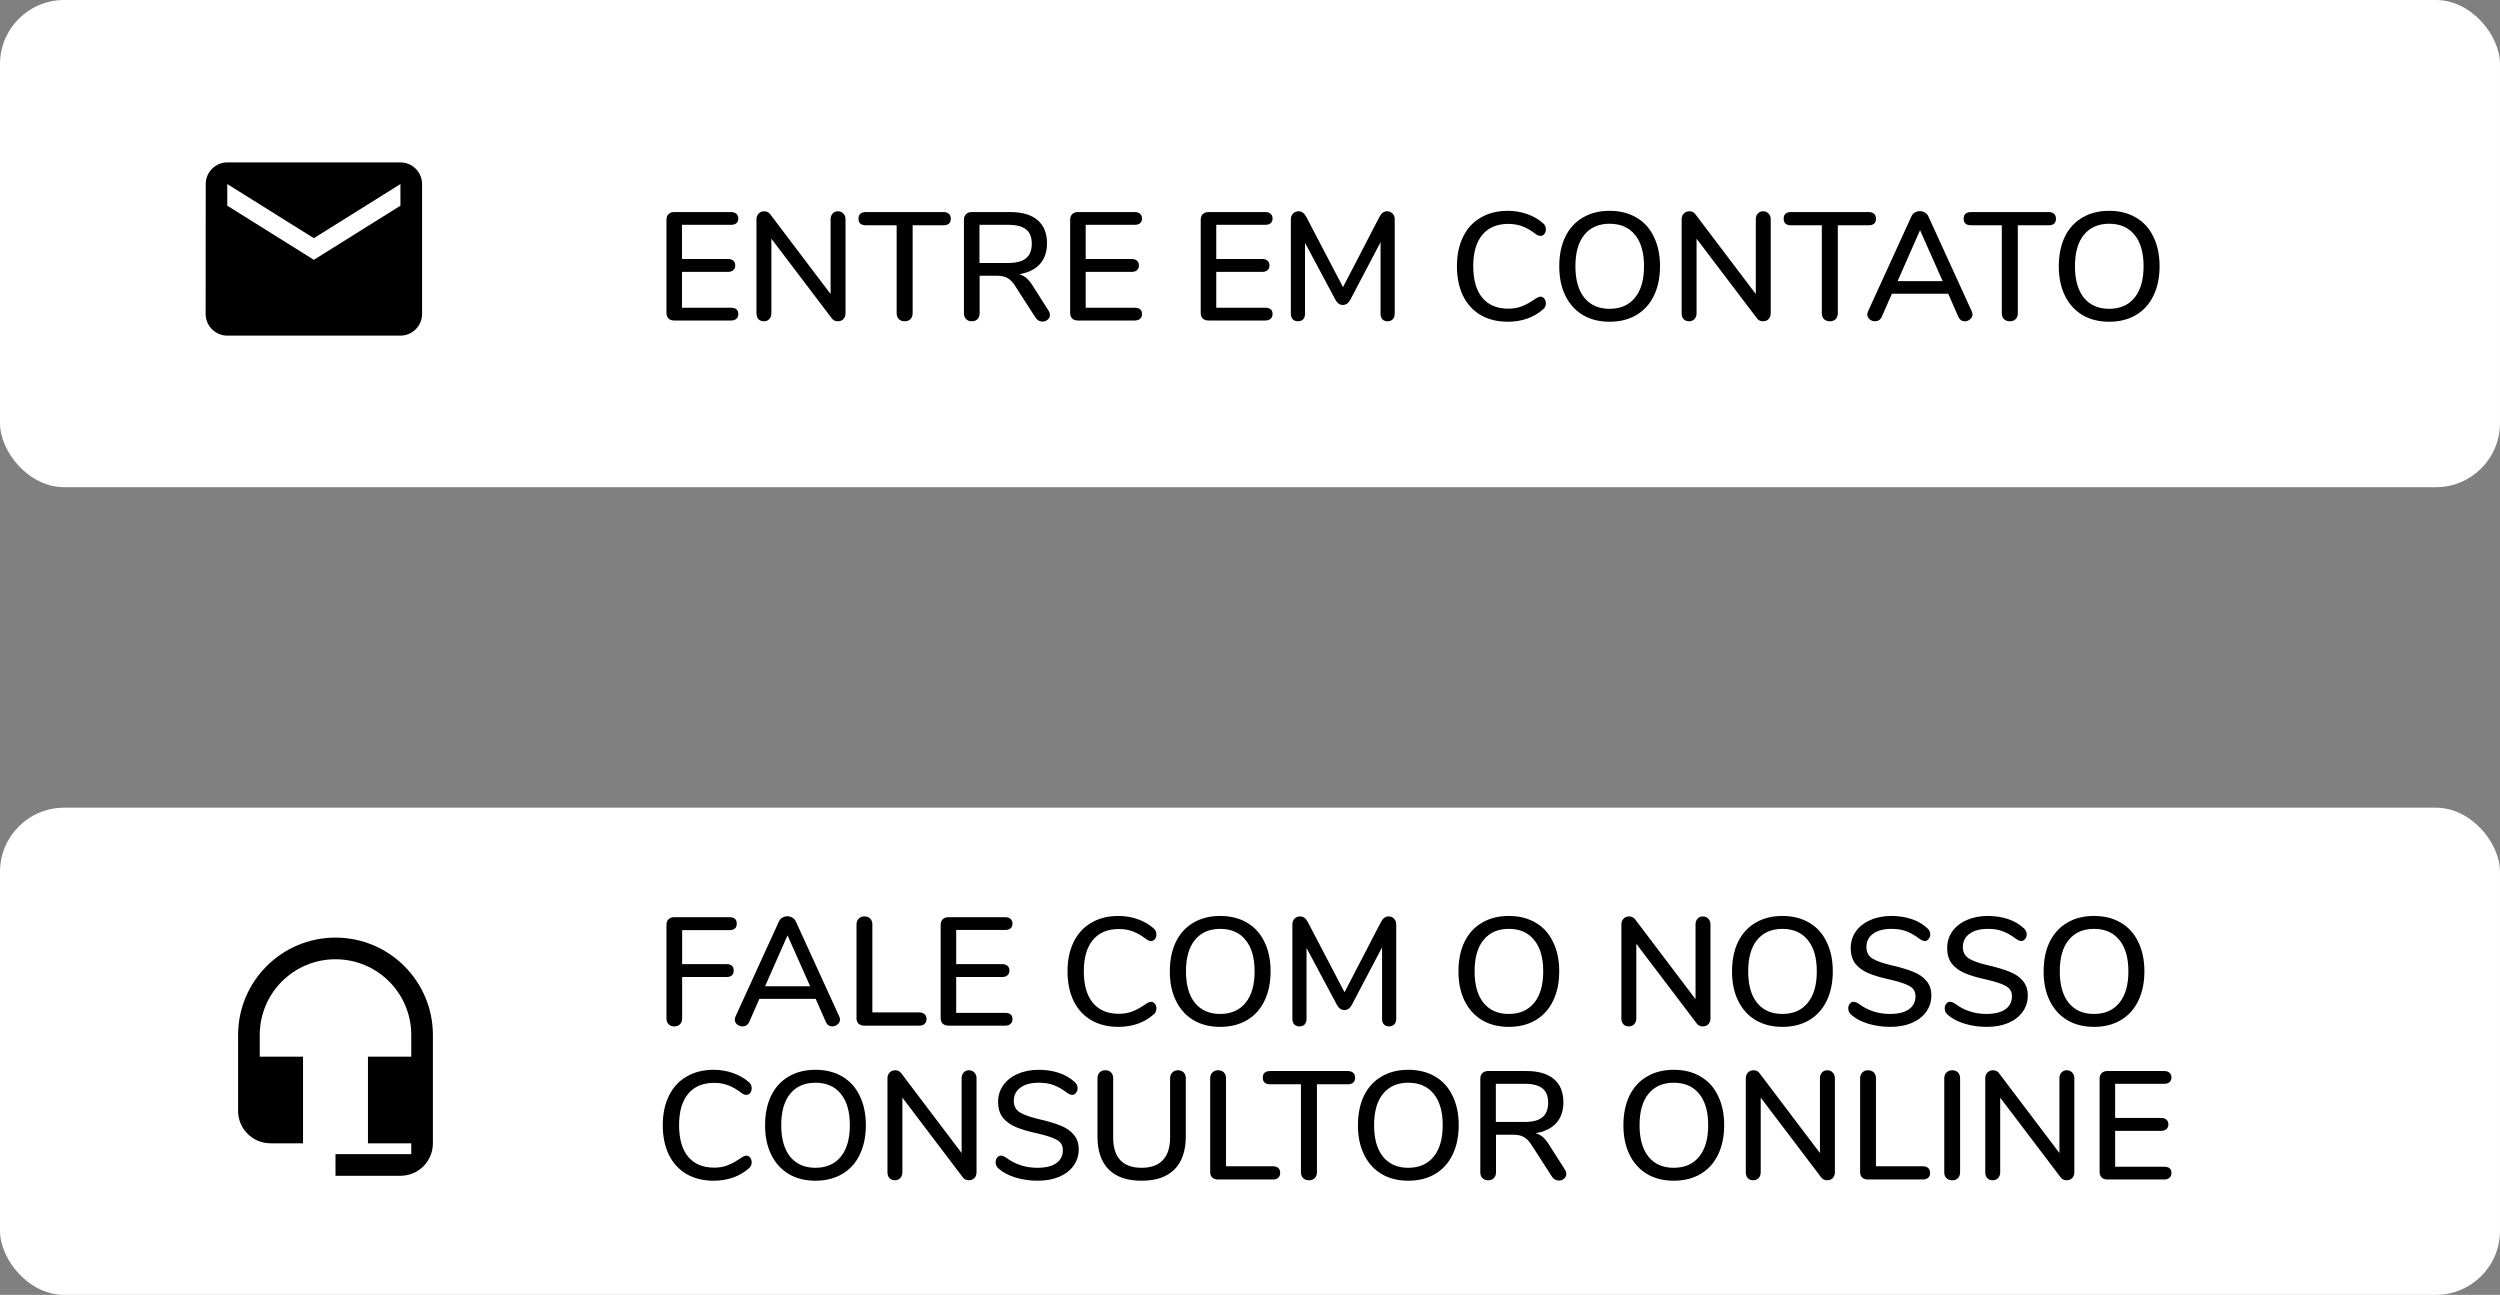 <svg width="195" height="101" viewBox="0 0 195 101" fill="none" xmlns="http://www.w3.org/2000/svg">
<rect x="0" y="0" width="195" height="101" fill="#808080" stroke="none"/>
<rect width="195" height="38" rx="5" fill="white"/>
<path d="M52.596 25C52.404 25 52.252 24.948 52.14 24.844C52.036 24.732 51.984 24.584 51.984 24.4V17.14C51.984 16.956 52.036 16.812 52.14 16.708C52.252 16.596 52.404 16.54 52.596 16.54H57.012C57.196 16.54 57.336 16.584 57.432 16.672C57.536 16.76 57.588 16.884 57.588 17.044C57.588 17.204 57.536 17.328 57.432 17.416C57.336 17.496 57.196 17.536 57.012 17.536H53.196V20.2H56.772C56.956 20.2 57.096 20.244 57.192 20.332C57.296 20.42 57.348 20.544 57.348 20.704C57.348 20.864 57.296 20.988 57.192 21.076C57.096 21.164 56.956 21.208 56.772 21.208H53.196V24.004H57.012C57.396 24.004 57.588 24.168 57.588 24.496C57.588 24.656 57.536 24.78 57.432 24.868C57.336 24.956 57.196 25 57.012 25H52.596ZM65.364 16.48C65.54 16.48 65.68 16.54 65.784 16.66C65.895 16.772 65.951 16.92 65.951 17.104V24.436C65.951 24.62 65.895 24.772 65.784 24.892C65.671 25.004 65.528 25.06 65.352 25.06C65.144 25.06 64.984 24.98 64.871 24.82L60.167 18.616V24.436C60.167 24.62 60.111 24.772 59.999 24.892C59.895 25.004 59.755 25.06 59.58 25.06C59.404 25.06 59.264 25.004 59.16 24.892C59.056 24.78 59.004 24.628 59.004 24.436V17.104C59.004 16.92 59.059 16.772 59.172 16.66C59.283 16.54 59.428 16.48 59.603 16.48C59.812 16.48 59.971 16.56 60.084 16.72L64.787 22.936V17.104C64.787 16.92 64.84 16.772 64.944 16.66C65.047 16.54 65.188 16.48 65.364 16.48ZM70.561 25.06C70.377 25.06 70.225 25.004 70.106 24.892C69.993 24.772 69.938 24.62 69.938 24.436V17.572H67.537C67.153 17.572 66.962 17.4 66.962 17.056C66.962 16.888 67.01 16.76 67.106 16.672C67.21 16.584 67.353 16.54 67.537 16.54H73.585C73.769 16.54 73.909 16.584 74.005 16.672C74.109 16.76 74.162 16.888 74.162 17.056C74.162 17.4 73.969 17.572 73.585 17.572H71.186V24.436C71.186 24.62 71.129 24.772 71.017 24.892C70.906 25.004 70.754 25.06 70.561 25.06ZM81.787 24.232C81.859 24.336 81.895 24.448 81.895 24.568C81.895 24.712 81.835 24.836 81.715 24.94C81.603 25.036 81.471 25.084 81.319 25.084C81.095 25.084 80.915 24.984 80.779 24.784L79.171 22.288C78.987 22 78.791 21.8 78.583 21.688C78.375 21.568 78.103 21.508 77.767 21.508H76.411V24.436C76.411 24.628 76.355 24.78 76.243 24.892C76.139 25.004 75.991 25.06 75.799 25.06C75.615 25.06 75.467 25.004 75.355 24.892C75.243 24.78 75.187 24.628 75.187 24.436V17.14C75.187 16.956 75.239 16.812 75.343 16.708C75.455 16.596 75.607 16.54 75.799 16.54H78.787C79.723 16.54 80.435 16.748 80.923 17.164C81.419 17.58 81.667 18.188 81.667 18.988C81.667 19.652 81.479 20.192 81.103 20.608C80.727 21.016 80.191 21.276 79.495 21.388C79.703 21.444 79.891 21.544 80.059 21.688C80.227 21.832 80.391 22.032 80.551 22.288L81.787 24.232ZM78.643 20.512C79.267 20.512 79.727 20.392 80.023 20.152C80.327 19.904 80.479 19.524 80.479 19.012C80.479 18.5 80.331 18.128 80.035 17.896C79.739 17.656 79.275 17.536 78.643 17.536H76.399V20.512H78.643ZM84.084 25C83.892 25 83.74 24.948 83.628 24.844C83.524 24.732 83.472 24.584 83.472 24.4V17.14C83.472 16.956 83.524 16.812 83.628 16.708C83.74 16.596 83.892 16.54 84.084 16.54H88.5C88.684 16.54 88.824 16.584 88.92 16.672C89.024 16.76 89.076 16.884 89.076 17.044C89.076 17.204 89.024 17.328 88.92 17.416C88.824 17.496 88.684 17.536 88.5 17.536H84.684V20.2H88.26C88.444 20.2 88.584 20.244 88.68 20.332C88.784 20.42 88.836 20.544 88.836 20.704C88.836 20.864 88.784 20.988 88.68 21.076C88.584 21.164 88.444 21.208 88.26 21.208H84.684V24.004H88.5C88.884 24.004 89.076 24.168 89.076 24.496C89.076 24.656 89.024 24.78 88.92 24.868C88.824 24.956 88.684 25 88.5 25H84.084ZM94.268 25C94.076 25 93.924 24.948 93.812 24.844C93.708 24.732 93.656 24.584 93.656 24.4V17.14C93.656 16.956 93.708 16.812 93.812 16.708C93.924 16.596 94.076 16.54 94.268 16.54H98.684C98.868 16.54 99.008 16.584 99.104 16.672C99.208 16.76 99.26 16.884 99.26 17.044C99.26 17.204 99.208 17.328 99.104 17.416C99.008 17.496 98.868 17.536 98.684 17.536H94.868V20.2H98.444C98.628 20.2 98.768 20.244 98.864 20.332C98.968 20.42 99.02 20.544 99.02 20.704C99.02 20.864 98.968 20.988 98.864 21.076C98.768 21.164 98.628 21.208 98.444 21.208H94.868V24.004H98.684C99.068 24.004 99.26 24.168 99.26 24.496C99.26 24.656 99.208 24.78 99.104 24.868C99.008 24.956 98.868 25 98.684 25H94.268ZM108.187 16.48C108.363 16.48 108.507 16.54 108.619 16.66C108.731 16.772 108.787 16.92 108.787 17.104V24.472C108.787 24.656 108.735 24.8 108.631 24.904C108.535 25.008 108.399 25.06 108.223 25.06C108.055 25.06 107.923 25.008 107.827 24.904C107.731 24.8 107.683 24.656 107.683 24.472V18.892L105.331 23.368C105.179 23.648 104.983 23.788 104.743 23.788C104.503 23.788 104.307 23.648 104.155 23.368L101.791 18.94V24.472C101.791 24.656 101.743 24.8 101.647 24.904C101.551 25.008 101.415 25.06 101.239 25.06C101.071 25.06 100.935 25.008 100.831 24.904C100.735 24.792 100.687 24.648 100.687 24.472V17.104C100.687 16.92 100.743 16.772 100.855 16.66C100.967 16.54 101.111 16.48 101.287 16.48C101.535 16.48 101.735 16.624 101.887 16.912L104.755 22.396L107.599 16.912C107.751 16.624 107.947 16.48 108.187 16.48ZM117.613 25.096C116.805 25.096 116.101 24.924 115.501 24.58C114.901 24.228 114.441 23.728 114.121 23.08C113.801 22.424 113.641 21.652 113.641 20.764C113.641 19.884 113.801 19.12 114.121 18.472C114.441 17.816 114.901 17.316 115.501 16.972C116.101 16.62 116.805 16.444 117.613 16.444C118.141 16.444 118.641 16.528 119.113 16.696C119.585 16.856 119.997 17.092 120.349 17.404C120.501 17.524 120.577 17.684 120.577 17.884C120.577 18.028 120.537 18.152 120.457 18.256C120.377 18.352 120.281 18.4 120.169 18.4C120.033 18.4 119.901 18.348 119.773 18.244C119.389 17.956 119.037 17.756 118.717 17.644C118.405 17.524 118.049 17.464 117.649 17.464C116.769 17.464 116.093 17.748 115.621 18.316C115.149 18.884 114.913 19.7 114.913 20.764C114.913 21.836 115.149 22.656 115.621 23.224C116.093 23.792 116.769 24.076 117.649 24.076C118.033 24.076 118.381 24.016 118.693 23.896C119.013 23.776 119.373 23.576 119.773 23.296C119.933 23.192 120.065 23.14 120.169 23.14C120.281 23.14 120.377 23.192 120.457 23.296C120.537 23.392 120.577 23.512 120.577 23.656C120.577 23.856 120.501 24.016 120.349 24.136C119.997 24.448 119.585 24.688 119.113 24.856C118.641 25.016 118.141 25.096 117.613 25.096ZM125.546 25.096C124.746 25.096 124.05 24.92 123.458 24.568C122.874 24.216 122.422 23.716 122.102 23.068C121.782 22.42 121.622 21.656 121.622 20.776C121.622 19.888 121.778 19.12 122.09 18.472C122.41 17.816 122.866 17.316 123.458 16.972C124.05 16.62 124.746 16.444 125.546 16.444C126.354 16.444 127.054 16.62 127.646 16.972C128.238 17.316 128.69 17.816 129.002 18.472C129.322 19.12 129.482 19.884 129.482 20.764C129.482 21.644 129.322 22.412 129.002 23.068C128.69 23.716 128.238 24.216 127.646 24.568C127.054 24.92 126.354 25.096 125.546 25.096ZM125.546 24.088C126.394 24.088 127.054 23.8 127.526 23.224C127.998 22.648 128.234 21.828 128.234 20.764C128.234 19.7 127.998 18.884 127.526 18.316C127.062 17.74 126.402 17.452 125.546 17.452C124.706 17.452 124.05 17.74 123.578 18.316C123.114 18.884 122.882 19.7 122.882 20.764C122.882 21.828 123.114 22.648 123.578 23.224C124.05 23.8 124.706 24.088 125.546 24.088ZM137.528 16.48C137.704 16.48 137.844 16.54 137.948 16.66C138.06 16.772 138.116 16.92 138.116 17.104V24.436C138.116 24.62 138.06 24.772 137.948 24.892C137.836 25.004 137.692 25.06 137.516 25.06C137.308 25.06 137.148 24.98 137.036 24.82L132.332 18.616V24.436C132.332 24.62 132.276 24.772 132.164 24.892C132.06 25.004 131.92 25.06 131.744 25.06C131.568 25.06 131.428 25.004 131.324 24.892C131.22 24.78 131.168 24.628 131.168 24.436V17.104C131.168 16.92 131.224 16.772 131.336 16.66C131.448 16.54 131.592 16.48 131.768 16.48C131.976 16.48 132.136 16.56 132.248 16.72L136.952 22.936V17.104C136.952 16.92 137.004 16.772 137.108 16.66C137.212 16.54 137.352 16.48 137.528 16.48ZM142.726 25.06C142.542 25.06 142.39 25.004 142.27 24.892C142.158 24.772 142.102 24.62 142.102 24.436V17.572H139.702C139.318 17.572 139.126 17.4 139.126 17.056C139.126 16.888 139.174 16.76 139.27 16.672C139.374 16.584 139.518 16.54 139.702 16.54H145.75C145.934 16.54 146.074 16.584 146.17 16.672C146.274 16.76 146.326 16.888 146.326 17.056C146.326 17.4 146.134 17.572 145.75 17.572H143.35V24.436C143.35 24.62 143.294 24.772 143.182 24.892C143.07 25.004 142.918 25.06 142.726 25.06ZM153.796 24.28C153.836 24.376 153.856 24.456 153.856 24.52C153.856 24.672 153.792 24.8 153.664 24.904C153.544 25.008 153.408 25.06 153.256 25.06C153.152 25.06 153.052 25.032 152.956 24.976C152.868 24.912 152.8 24.824 152.752 24.712L151.96 22.912H147.568L146.776 24.712C146.728 24.824 146.656 24.912 146.56 24.976C146.464 25.032 146.364 25.06 146.26 25.06C146.1 25.06 145.956 25.008 145.828 24.904C145.708 24.8 145.648 24.672 145.648 24.52C145.648 24.456 145.668 24.376 145.708 24.28L149.092 16.876C149.148 16.748 149.236 16.648 149.356 16.576C149.484 16.504 149.616 16.468 149.752 16.468C149.888 16.468 150.016 16.504 150.136 16.576C150.264 16.648 150.356 16.748 150.412 16.876L153.796 24.28ZM151.528 21.928L149.764 17.956L148.012 21.928H151.528ZM156.765 25.06C156.581 25.06 156.429 25.004 156.309 24.892C156.197 24.772 156.141 24.62 156.141 24.436V17.572H153.741C153.357 17.572 153.165 17.4 153.165 17.056C153.165 16.888 153.213 16.76 153.309 16.672C153.413 16.584 153.557 16.54 153.741 16.54H159.789C159.973 16.54 160.113 16.584 160.209 16.672C160.313 16.76 160.365 16.888 160.365 17.056C160.365 17.4 160.173 17.572 159.789 17.572H157.389V24.436C157.389 24.62 157.333 24.772 157.221 24.892C157.109 25.004 156.957 25.06 156.765 25.06ZM164.511 25.096C163.711 25.096 163.015 24.92 162.423 24.568C161.839 24.216 161.387 23.716 161.067 23.068C160.747 22.42 160.587 21.656 160.587 20.776C160.587 19.888 160.743 19.12 161.055 18.472C161.375 17.816 161.831 17.316 162.423 16.972C163.015 16.62 163.711 16.444 164.511 16.444C165.319 16.444 166.019 16.62 166.611 16.972C167.203 17.316 167.655 17.816 167.967 18.472C168.287 19.12 168.447 19.884 168.447 20.764C168.447 21.644 168.287 22.412 167.967 23.068C167.655 23.716 167.203 24.216 166.611 24.568C166.019 24.92 165.319 25.096 164.511 25.096ZM164.511 24.088C165.359 24.088 166.019 23.8 166.491 23.224C166.963 22.648 167.199 21.828 167.199 20.764C167.199 19.7 166.963 18.884 166.491 18.316C166.027 17.74 165.367 17.452 164.511 17.452C163.671 17.452 163.015 17.74 162.543 18.316C162.079 18.884 161.847 19.7 161.847 20.764C161.847 21.828 162.079 22.648 162.543 23.224C163.015 23.8 163.671 24.088 164.511 24.088Z" fill="black"/>
<path fill-rule="evenodd" clip-rule="evenodd" d="M31.234 12.667H17.727C16.799 12.667 16.047 13.427 16.047 14.355L16.039 24.489C16.039 25.418 16.799 26.178 17.727 26.178H31.234C32.162 26.178 32.922 25.418 32.922 24.489V14.355C32.922 13.427 32.162 12.667 31.234 12.667ZM31.234 16.044L24.48 20.267L17.727 16.044V14.356L24.48 18.578L31.234 14.356V16.044Z" fill="black"/>
<rect y="63" width="195" height="38" rx="5" fill="white"/>
<path d="M52.596 80.06C52.412 80.06 52.264 80.004 52.152 79.892C52.04 79.772 51.984 79.62 51.984 79.436V72.14C51.984 71.956 52.036 71.812 52.14 71.708C52.252 71.596 52.404 71.54 52.596 71.54H56.892C57.276 71.54 57.468 71.708 57.468 72.044C57.468 72.38 57.276 72.548 56.892 72.548H53.208V75.2H56.652C57.036 75.2 57.228 75.368 57.228 75.704C57.228 76.04 57.036 76.208 56.652 76.208H53.208V79.436C53.208 79.628 53.152 79.78 53.04 79.892C52.936 80.004 52.788 80.06 52.596 80.06ZM65.46 79.28C65.5 79.376 65.52 79.456 65.52 79.52C65.52 79.672 65.456 79.8 65.328 79.904C65.208 80.008 65.072 80.06 64.92 80.06C64.816 80.06 64.716 80.032 64.62 79.976C64.532 79.912 64.464 79.824 64.416 79.712L63.624 77.912H59.232L58.44 79.712C58.392 79.824 58.32 79.912 58.224 79.976C58.128 80.032 58.028 80.06 57.924 80.06C57.764 80.06 57.62 80.008 57.492 79.904C57.372 79.8 57.312 79.672 57.312 79.52C57.312 79.456 57.332 79.376 57.372 79.28L60.756 71.876C60.812 71.748 60.9 71.648 61.02 71.576C61.148 71.504 61.28 71.468 61.416 71.468C61.552 71.468 61.68 71.504 61.8 71.576C61.928 71.648 62.02 71.748 62.076 71.876L65.46 79.28ZM63.192 76.928L61.428 72.956L59.676 76.928H63.192ZM67.408 80C67.224 80 67.076 79.948 66.964 79.844C66.86 79.74 66.808 79.6 66.808 79.424V72.104C66.808 71.92 66.864 71.772 66.976 71.66C67.088 71.54 67.236 71.48 67.42 71.48C67.612 71.48 67.764 71.536 67.876 71.648C67.988 71.76 68.044 71.912 68.044 72.104V78.968H71.692C71.876 78.968 72.016 79.012 72.112 79.1C72.216 79.188 72.268 79.316 72.268 79.484C72.268 79.652 72.216 79.78 72.112 79.868C72.016 79.956 71.876 80 71.692 80H67.408ZM73.983 80C73.791 80 73.639 79.948 73.527 79.844C73.423 79.732 73.371 79.584 73.371 79.4V72.14C73.371 71.956 73.423 71.812 73.527 71.708C73.639 71.596 73.791 71.54 73.983 71.54H78.399C78.583 71.54 78.723 71.584 78.819 71.672C78.923 71.76 78.975 71.884 78.975 72.044C78.975 72.204 78.923 72.328 78.819 72.416C78.723 72.496 78.583 72.536 78.399 72.536H74.583V75.2H78.159C78.343 75.2 78.483 75.244 78.579 75.332C78.683 75.42 78.735 75.544 78.735 75.704C78.735 75.864 78.683 75.988 78.579 76.076C78.483 76.164 78.343 76.208 78.159 76.208H74.583V79.004H78.399C78.783 79.004 78.975 79.168 78.975 79.496C78.975 79.656 78.923 79.78 78.819 79.868C78.723 79.956 78.583 80 78.399 80H73.983ZM87.238 80.096C86.43 80.096 85.726 79.924 85.126 79.58C84.526 79.228 84.066 78.728 83.746 78.08C83.426 77.424 83.266 76.652 83.266 75.764C83.266 74.884 83.426 74.12 83.746 73.472C84.066 72.816 84.526 72.316 85.126 71.972C85.726 71.62 86.43 71.444 87.238 71.444C87.766 71.444 88.266 71.528 88.738 71.696C89.21 71.856 89.622 72.092 89.974 72.404C90.126 72.524 90.202 72.684 90.202 72.884C90.202 73.028 90.162 73.152 90.082 73.256C90.002 73.352 89.906 73.4 89.794 73.4C89.658 73.4 89.526 73.348 89.398 73.244C89.014 72.956 88.662 72.756 88.342 72.644C88.03 72.524 87.674 72.464 87.274 72.464C86.394 72.464 85.718 72.748 85.246 73.316C84.774 73.884 84.538 74.7 84.538 75.764C84.538 76.836 84.774 77.656 85.246 78.224C85.718 78.792 86.394 79.076 87.274 79.076C87.658 79.076 88.006 79.016 88.318 78.896C88.638 78.776 88.998 78.576 89.398 78.296C89.558 78.192 89.69 78.14 89.794 78.14C89.906 78.14 90.002 78.192 90.082 78.296C90.162 78.392 90.202 78.512 90.202 78.656C90.202 78.856 90.126 79.016 89.974 79.136C89.622 79.448 89.21 79.688 88.738 79.856C88.266 80.016 87.766 80.096 87.238 80.096ZM95.171 80.096C94.371 80.096 93.675 79.92 93.083 79.568C92.499 79.216 92.047 78.716 91.727 78.068C91.407 77.42 91.247 76.656 91.247 75.776C91.247 74.888 91.403 74.12 91.715 73.472C92.035 72.816 92.491 72.316 93.083 71.972C93.675 71.62 94.371 71.444 95.171 71.444C95.979 71.444 96.679 71.62 97.271 71.972C97.863 72.316 98.315 72.816 98.627 73.472C98.947 74.12 99.107 74.884 99.107 75.764C99.107 76.644 98.947 77.412 98.627 78.068C98.315 78.716 97.863 79.216 97.271 79.568C96.679 79.92 95.979 80.096 95.171 80.096ZM95.171 79.088C96.019 79.088 96.679 78.8 97.151 78.224C97.623 77.648 97.859 76.828 97.859 75.764C97.859 74.7 97.623 73.884 97.151 73.316C96.687 72.74 96.027 72.452 95.171 72.452C94.331 72.452 93.675 72.74 93.203 73.316C92.739 73.884 92.507 74.7 92.507 75.764C92.507 76.828 92.739 77.648 93.203 78.224C93.675 78.8 94.331 79.088 95.171 79.088ZM108.305 71.48C108.481 71.48 108.625 71.54 108.737 71.66C108.849 71.772 108.905 71.92 108.905 72.104V79.472C108.905 79.656 108.853 79.8 108.749 79.904C108.653 80.008 108.517 80.06 108.341 80.06C108.173 80.06 108.041 80.008 107.945 79.904C107.849 79.8 107.801 79.656 107.801 79.472V73.892L105.449 78.368C105.297 78.648 105.101 78.788 104.861 78.788C104.621 78.788 104.425 78.648 104.273 78.368L101.909 73.94V79.472C101.909 79.656 101.861 79.8 101.765 79.904C101.669 80.008 101.533 80.06 101.357 80.06C101.189 80.06 101.053 80.008 100.949 79.904C100.853 79.792 100.805 79.648 100.805 79.472V72.104C100.805 71.92 100.861 71.772 100.973 71.66C101.085 71.54 101.229 71.48 101.405 71.48C101.653 71.48 101.853 71.624 102.005 71.912L104.873 77.396L107.717 71.912C107.869 71.624 108.065 71.48 108.305 71.48ZM117.683 80.096C116.883 80.096 116.187 79.92 115.595 79.568C115.011 79.216 114.559 78.716 114.239 78.068C113.919 77.42 113.759 76.656 113.759 75.776C113.759 74.888 113.915 74.12 114.227 73.472C114.547 72.816 115.003 72.316 115.595 71.972C116.187 71.62 116.883 71.444 117.683 71.444C118.491 71.444 119.191 71.62 119.783 71.972C120.375 72.316 120.827 72.816 121.139 73.472C121.459 74.12 121.619 74.884 121.619 75.764C121.619 76.644 121.459 77.412 121.139 78.068C120.827 78.716 120.375 79.216 119.783 79.568C119.191 79.92 118.491 80.096 117.683 80.096ZM117.683 79.088C118.531 79.088 119.191 78.8 119.663 78.224C120.135 77.648 120.371 76.828 120.371 75.764C120.371 74.7 120.135 73.884 119.663 73.316C119.199 72.74 118.539 72.452 117.683 72.452C116.843 72.452 116.187 72.74 115.715 73.316C115.251 73.884 115.019 74.7 115.019 75.764C115.019 76.828 115.251 77.648 115.715 78.224C116.187 78.8 116.843 79.088 117.683 79.088ZM132.828 71.48C133.004 71.48 133.144 71.54 133.248 71.66C133.36 71.772 133.416 71.92 133.416 72.104V79.436C133.416 79.62 133.36 79.772 133.248 79.892C133.136 80.004 132.992 80.06 132.816 80.06C132.608 80.06 132.448 79.98 132.336 79.82L127.632 73.616V79.436C127.632 79.62 127.576 79.772 127.464 79.892C127.36 80.004 127.22 80.06 127.044 80.06C126.868 80.06 126.728 80.004 126.624 79.892C126.52 79.78 126.468 79.628 126.468 79.436V72.104C126.468 71.92 126.524 71.772 126.636 71.66C126.748 71.54 126.892 71.48 127.068 71.48C127.276 71.48 127.436 71.56 127.548 71.72L132.252 77.936V72.104C132.252 71.92 132.304 71.772 132.408 71.66C132.512 71.54 132.652 71.48 132.828 71.48ZM139.022 80.096C138.222 80.096 137.526 79.92 136.934 79.568C136.35 79.216 135.898 78.716 135.578 78.068C135.258 77.42 135.098 76.656 135.098 75.776C135.098 74.888 135.254 74.12 135.566 73.472C135.886 72.816 136.342 72.316 136.934 71.972C137.526 71.62 138.222 71.444 139.022 71.444C139.83 71.444 140.53 71.62 141.122 71.972C141.714 72.316 142.166 72.816 142.478 73.472C142.798 74.12 142.958 74.884 142.958 75.764C142.958 76.644 142.798 77.412 142.478 78.068C142.166 78.716 141.714 79.216 141.122 79.568C140.53 79.92 139.83 80.096 139.022 80.096ZM139.022 79.088C139.87 79.088 140.53 78.8 141.002 78.224C141.474 77.648 141.71 76.828 141.71 75.764C141.71 74.7 141.474 73.884 141.002 73.316C140.538 72.74 139.878 72.452 139.022 72.452C138.182 72.452 137.526 72.74 137.054 73.316C136.59 73.884 136.358 74.7 136.358 75.764C136.358 76.828 136.59 77.648 137.054 78.224C137.526 78.8 138.182 79.088 139.022 79.088ZM147.44 80.096C146.832 80.096 146.252 80.012 145.7 79.844C145.156 79.676 144.72 79.444 144.392 79.148C144.24 79.02 144.164 78.856 144.164 78.656C144.164 78.512 144.204 78.392 144.284 78.296C144.364 78.192 144.46 78.14 144.572 78.14C144.684 78.14 144.82 78.192 144.98 78.296C145.692 78.824 146.504 79.088 147.416 79.088C148.056 79.088 148.548 78.968 148.892 78.728C149.236 78.488 149.408 78.144 149.408 77.696C149.408 77.344 149.248 77.08 148.928 76.904C148.608 76.728 148.096 76.56 147.392 76.4C146.72 76.256 146.168 76.092 145.736 75.908C145.304 75.724 144.964 75.476 144.716 75.164C144.476 74.844 144.356 74.44 144.356 73.952C144.356 73.464 144.488 73.032 144.752 72.656C145.024 72.272 145.4 71.976 145.88 71.768C146.36 71.552 146.908 71.444 147.524 71.444C148.092 71.444 148.616 71.524 149.096 71.684C149.576 71.844 149.984 72.08 150.32 72.392C150.48 72.528 150.56 72.692 150.56 72.884C150.56 73.02 150.516 73.14 150.428 73.244C150.348 73.348 150.252 73.4 150.14 73.4C150.036 73.4 149.904 73.348 149.744 73.244C149.376 72.964 149.028 72.764 148.7 72.644C148.38 72.516 147.992 72.452 147.536 72.452C146.92 72.452 146.44 72.58 146.096 72.836C145.752 73.084 145.58 73.432 145.58 73.88C145.58 74.264 145.732 74.556 146.036 74.756C146.34 74.948 146.828 75.124 147.5 75.284C148.204 75.444 148.772 75.612 149.204 75.788C149.644 75.956 149.992 76.192 150.248 76.496C150.512 76.792 150.644 77.176 150.644 77.648C150.644 78.128 150.508 78.556 150.236 78.932C149.972 79.3 149.596 79.588 149.108 79.796C148.628 79.996 148.072 80.096 147.44 80.096ZM154.964 80.096C154.356 80.096 153.776 80.012 153.224 79.844C152.68 79.676 152.244 79.444 151.916 79.148C151.764 79.02 151.688 78.856 151.688 78.656C151.688 78.512 151.728 78.392 151.808 78.296C151.888 78.192 151.984 78.14 152.096 78.14C152.208 78.14 152.344 78.192 152.504 78.296C153.216 78.824 154.028 79.088 154.94 79.088C155.58 79.088 156.072 78.968 156.416 78.728C156.76 78.488 156.932 78.144 156.932 77.696C156.932 77.344 156.772 77.08 156.452 76.904C156.132 76.728 155.62 76.56 154.916 76.4C154.244 76.256 153.692 76.092 153.26 75.908C152.828 75.724 152.488 75.476 152.24 75.164C152 74.844 151.88 74.44 151.88 73.952C151.88 73.464 152.012 73.032 152.276 72.656C152.548 72.272 152.924 71.976 153.404 71.768C153.884 71.552 154.432 71.444 155.048 71.444C155.616 71.444 156.14 71.524 156.62 71.684C157.1 71.844 157.508 72.08 157.844 72.392C158.004 72.528 158.084 72.692 158.084 72.884C158.084 73.02 158.04 73.14 157.952 73.244C157.872 73.348 157.776 73.4 157.664 73.4C157.56 73.4 157.428 73.348 157.268 73.244C156.9 72.964 156.552 72.764 156.224 72.644C155.904 72.516 155.516 72.452 155.06 72.452C154.444 72.452 153.964 72.58 153.62 72.836C153.276 73.084 153.104 73.432 153.104 73.88C153.104 74.264 153.256 74.556 153.56 74.756C153.864 74.948 154.352 75.124 155.024 75.284C155.728 75.444 156.296 75.612 156.728 75.788C157.168 75.956 157.516 76.192 157.772 76.496C158.036 76.792 158.168 77.176 158.168 77.648C158.168 78.128 158.032 78.556 157.76 78.932C157.496 79.3 157.12 79.588 156.632 79.796C156.152 79.996 155.596 80.096 154.964 80.096ZM163.327 80.096C162.527 80.096 161.831 79.92 161.239 79.568C160.655 79.216 160.203 78.716 159.883 78.068C159.563 77.42 159.403 76.656 159.403 75.776C159.403 74.888 159.559 74.12 159.871 73.472C160.191 72.816 160.647 72.316 161.239 71.972C161.831 71.62 162.527 71.444 163.327 71.444C164.135 71.444 164.835 71.62 165.427 71.972C166.019 72.316 166.471 72.816 166.783 73.472C167.103 74.12 167.263 74.884 167.263 75.764C167.263 76.644 167.103 77.412 166.783 78.068C166.471 78.716 166.019 79.216 165.427 79.568C164.835 79.92 164.135 80.096 163.327 80.096ZM163.327 79.088C164.175 79.088 164.835 78.8 165.307 78.224C165.779 77.648 166.015 76.828 166.015 75.764C166.015 74.7 165.779 73.884 165.307 73.316C164.843 72.74 164.183 72.452 163.327 72.452C162.487 72.452 161.831 72.74 161.359 73.316C160.895 73.884 160.663 74.7 160.663 75.764C160.663 76.828 160.895 77.648 161.359 78.224C161.831 78.8 162.487 79.088 163.327 79.088ZM55.668 92.096C54.86 92.096 54.156 91.924 53.556 91.58C52.956 91.228 52.496 90.728 52.176 90.08C51.856 89.424 51.696 88.652 51.696 87.764C51.696 86.884 51.856 86.12 52.176 85.472C52.496 84.816 52.956 84.316 53.556 83.972C54.156 83.62 54.86 83.444 55.668 83.444C56.196 83.444 56.696 83.528 57.168 83.696C57.64 83.856 58.052 84.092 58.404 84.404C58.556 84.524 58.632 84.684 58.632 84.884C58.632 85.028 58.592 85.152 58.512 85.256C58.432 85.352 58.336 85.4 58.224 85.4C58.088 85.4 57.956 85.348 57.828 85.244C57.444 84.956 57.092 84.756 56.772 84.644C56.46 84.524 56.104 84.464 55.704 84.464C54.824 84.464 54.148 84.748 53.676 85.316C53.204 85.884 52.968 86.7 52.968 87.764C52.968 88.836 53.204 89.656 53.676 90.224C54.148 90.792 54.824 91.076 55.704 91.076C56.088 91.076 56.436 91.016 56.748 90.896C57.068 90.776 57.428 90.576 57.828 90.296C57.988 90.192 58.12 90.14 58.224 90.14C58.336 90.14 58.432 90.192 58.512 90.296C58.592 90.392 58.632 90.512 58.632 90.656C58.632 90.856 58.556 91.016 58.404 91.136C58.052 91.448 57.64 91.688 57.168 91.856C56.696 92.016 56.196 92.096 55.668 92.096ZM63.6 92.096C62.8 92.096 62.105 91.92 61.513 91.568C60.928 91.216 60.477 90.716 60.157 90.068C59.837 89.42 59.676 88.656 59.676 87.776C59.676 86.888 59.833 86.12 60.145 85.472C60.465 84.816 60.92 84.316 61.513 83.972C62.105 83.62 62.8 83.444 63.6 83.444C64.409 83.444 65.109 83.62 65.701 83.972C66.293 84.316 66.745 84.816 67.056 85.472C67.376 86.12 67.537 86.884 67.537 87.764C67.537 88.644 67.376 89.412 67.056 90.068C66.745 90.716 66.293 91.216 65.701 91.568C65.109 91.92 64.409 92.096 63.6 92.096ZM63.6 91.088C64.448 91.088 65.109 90.8 65.581 90.224C66.052 89.648 66.288 88.828 66.288 87.764C66.288 86.7 66.052 85.884 65.581 85.316C65.117 84.74 64.457 84.452 63.6 84.452C62.761 84.452 62.105 84.74 61.633 85.316C61.169 85.884 60.937 86.7 60.937 87.764C60.937 88.828 61.169 89.648 61.633 90.224C62.105 90.8 62.761 91.088 63.6 91.088ZM75.582 83.48C75.758 83.48 75.898 83.54 76.002 83.66C76.114 83.772 76.17 83.92 76.17 84.104V91.436C76.17 91.62 76.114 91.772 76.002 91.892C75.89 92.004 75.746 92.06 75.57 92.06C75.362 92.06 75.202 91.98 75.09 91.82L70.386 85.616V91.436C70.386 91.62 70.33 91.772 70.218 91.892C70.114 92.004 69.974 92.06 69.798 92.06C69.622 92.06 69.482 92.004 69.378 91.892C69.274 91.78 69.222 91.628 69.222 91.436V84.104C69.222 83.92 69.278 83.772 69.39 83.66C69.502 83.54 69.646 83.48 69.822 83.48C70.03 83.48 70.19 83.56 70.302 83.72L75.006 89.936V84.104C75.006 83.92 75.058 83.772 75.162 83.66C75.266 83.54 75.406 83.48 75.582 83.48ZM80.936 92.096C80.328 92.096 79.748 92.012 79.196 91.844C78.652 91.676 78.216 91.444 77.888 91.148C77.736 91.02 77.66 90.856 77.66 90.656C77.66 90.512 77.7 90.392 77.78 90.296C77.86 90.192 77.956 90.14 78.068 90.14C78.18 90.14 78.316 90.192 78.476 90.296C79.188 90.824 80 91.088 80.912 91.088C81.552 91.088 82.044 90.968 82.388 90.728C82.732 90.488 82.904 90.144 82.904 89.696C82.904 89.344 82.744 89.08 82.424 88.904C82.104 88.728 81.592 88.56 80.888 88.4C80.216 88.256 79.664 88.092 79.232 87.908C78.8 87.724 78.46 87.476 78.212 87.164C77.972 86.844 77.852 86.44 77.852 85.952C77.852 85.464 77.984 85.032 78.248 84.656C78.52 84.272 78.896 83.976 79.376 83.768C79.856 83.552 80.404 83.444 81.02 83.444C81.588 83.444 82.112 83.524 82.592 83.684C83.072 83.844 83.48 84.08 83.816 84.392C83.976 84.528 84.056 84.692 84.056 84.884C84.056 85.02 84.012 85.14 83.924 85.244C83.844 85.348 83.748 85.4 83.636 85.4C83.532 85.4 83.4 85.348 83.24 85.244C82.872 84.964 82.524 84.764 82.196 84.644C81.876 84.516 81.488 84.452 81.032 84.452C80.416 84.452 79.936 84.58 79.592 84.836C79.248 85.084 79.076 85.432 79.076 85.88C79.076 86.264 79.228 86.556 79.532 86.756C79.836 86.948 80.324 87.124 80.996 87.284C81.7 87.444 82.268 87.612 82.7 87.788C83.14 87.956 83.488 88.192 83.744 88.496C84.008 88.792 84.14 89.176 84.14 89.648C84.14 90.128 84.004 90.556 83.732 90.932C83.468 91.3 83.092 91.588 82.604 91.796C82.124 91.996 81.568 92.096 80.936 92.096ZM89.048 92.096C87.92 92.096 87.064 91.804 86.48 91.22C85.896 90.636 85.604 89.776 85.604 88.64V84.104C85.604 83.912 85.66 83.76 85.772 83.648C85.884 83.536 86.032 83.48 86.216 83.48C86.4 83.48 86.548 83.536 86.66 83.648C86.772 83.76 86.828 83.912 86.828 84.104V88.724C86.828 89.5 87.012 90.088 87.38 90.488C87.756 90.888 88.312 91.088 89.048 91.088C89.776 91.088 90.328 90.888 90.704 90.488C91.08 90.088 91.268 89.5 91.268 88.724V84.104C91.268 83.92 91.324 83.772 91.436 83.66C91.548 83.54 91.696 83.48 91.88 83.48C92.064 83.48 92.212 83.536 92.324 83.648C92.436 83.76 92.492 83.912 92.492 84.104V88.64C92.492 89.768 92.196 90.628 91.604 91.22C91.02 91.804 90.168 92.096 89.048 92.096ZM94.994 92C94.81 92 94.662 91.948 94.55 91.844C94.446 91.74 94.394 91.6 94.394 91.424V84.104C94.394 83.92 94.45 83.772 94.562 83.66C94.674 83.54 94.822 83.48 95.006 83.48C95.198 83.48 95.35 83.536 95.462 83.648C95.574 83.76 95.63 83.912 95.63 84.104V90.968H99.278C99.462 90.968 99.602 91.012 99.698 91.1C99.802 91.188 99.854 91.316 99.854 91.484C99.854 91.652 99.802 91.78 99.698 91.868C99.602 91.956 99.462 92 99.278 92H94.994ZM102.097 92.06C101.913 92.06 101.761 92.004 101.641 91.892C101.529 91.772 101.473 91.62 101.473 91.436V84.572H99.073C98.689 84.572 98.497 84.4 98.497 84.056C98.497 83.888 98.545 83.76 98.641 83.672C98.745 83.584 98.889 83.54 99.073 83.54H105.121C105.305 83.54 105.445 83.584 105.541 83.672C105.645 83.76 105.697 83.888 105.697 84.056C105.697 84.4 105.505 84.572 105.121 84.572H102.721V91.436C102.721 91.62 102.665 91.772 102.553 91.892C102.441 92.004 102.289 92.06 102.097 92.06ZM109.843 92.096C109.043 92.096 108.347 91.92 107.755 91.568C107.171 91.216 106.719 90.716 106.399 90.068C106.079 89.42 105.919 88.656 105.919 87.776C105.919 86.888 106.075 86.12 106.387 85.472C106.707 84.816 107.163 84.316 107.755 83.972C108.347 83.62 109.043 83.444 109.843 83.444C110.651 83.444 111.351 83.62 111.943 83.972C112.535 84.316 112.987 84.816 113.299 85.472C113.619 86.12 113.779 86.884 113.779 87.764C113.779 88.644 113.619 89.412 113.299 90.068C112.987 90.716 112.535 91.216 111.943 91.568C111.351 91.92 110.651 92.096 109.843 92.096ZM109.843 91.088C110.691 91.088 111.351 90.8 111.823 90.224C112.295 89.648 112.531 88.828 112.531 87.764C112.531 86.7 112.295 85.884 111.823 85.316C111.359 84.74 110.699 84.452 109.843 84.452C109.003 84.452 108.347 84.74 107.875 85.316C107.411 85.884 107.179 86.7 107.179 87.764C107.179 88.828 107.411 89.648 107.875 90.224C108.347 90.8 109.003 91.088 109.843 91.088ZM122.064 91.232C122.136 91.336 122.172 91.448 122.172 91.568C122.172 91.712 122.112 91.836 121.992 91.94C121.88 92.036 121.748 92.084 121.596 92.084C121.372 92.084 121.192 91.984 121.056 91.784L119.448 89.288C119.264 89 119.068 88.8 118.86 88.688C118.652 88.568 118.38 88.508 118.044 88.508H116.688V91.436C116.688 91.628 116.632 91.78 116.52 91.892C116.416 92.004 116.268 92.06 116.076 92.06C115.892 92.06 115.744 92.004 115.632 91.892C115.52 91.78 115.464 91.628 115.464 91.436V84.14C115.464 83.956 115.516 83.812 115.62 83.708C115.732 83.596 115.884 83.54 116.076 83.54H119.064C120 83.54 120.712 83.748 121.2 84.164C121.696 84.58 121.944 85.188 121.944 85.988C121.944 86.652 121.756 87.192 121.38 87.608C121.004 88.016 120.468 88.276 119.772 88.388C119.98 88.444 120.168 88.544 120.336 88.688C120.504 88.832 120.668 89.032 120.828 89.288L122.064 91.232ZM118.92 87.512C119.544 87.512 120.004 87.392 120.3 87.152C120.604 86.904 120.756 86.524 120.756 86.012C120.756 85.5 120.608 85.128 120.312 84.896C120.016 84.656 119.552 84.536 118.92 84.536H116.676V87.512H118.92ZM130.55 92.096C129.75 92.096 129.054 91.92 128.462 91.568C127.878 91.216 127.426 90.716 127.106 90.068C126.786 89.42 126.626 88.656 126.626 87.776C126.626 86.888 126.782 86.12 127.094 85.472C127.414 84.816 127.87 84.316 128.462 83.972C129.054 83.62 129.75 83.444 130.55 83.444C131.358 83.444 132.058 83.62 132.65 83.972C133.242 84.316 133.694 84.816 134.006 85.472C134.326 86.12 134.486 86.884 134.486 87.764C134.486 88.644 134.326 89.412 134.006 90.068C133.694 90.716 133.242 91.216 132.65 91.568C132.058 91.92 131.358 92.096 130.55 92.096ZM130.55 91.088C131.398 91.088 132.058 90.8 132.53 90.224C133.002 89.648 133.238 88.828 133.238 87.764C133.238 86.7 133.002 85.884 132.53 85.316C132.066 84.74 131.406 84.452 130.55 84.452C129.71 84.452 129.054 84.74 128.582 85.316C128.118 85.884 127.886 86.7 127.886 87.764C127.886 88.828 128.118 89.648 128.582 90.224C129.054 90.8 129.71 91.088 130.55 91.088ZM142.532 83.48C142.708 83.48 142.848 83.54 142.952 83.66C143.064 83.772 143.12 83.92 143.12 84.104V91.436C143.12 91.62 143.064 91.772 142.952 91.892C142.84 92.004 142.696 92.06 142.52 92.06C142.312 92.06 142.152 91.98 142.04 91.82L137.336 85.616V91.436C137.336 91.62 137.28 91.772 137.168 91.892C137.064 92.004 136.924 92.06 136.748 92.06C136.572 92.06 136.432 92.004 136.328 91.892C136.224 91.78 136.172 91.628 136.172 91.436V84.104C136.172 83.92 136.228 83.772 136.34 83.66C136.452 83.54 136.596 83.48 136.771 83.48C136.98 83.48 137.14 83.56 137.252 83.72L141.956 89.936V84.104C141.956 83.92 142.008 83.772 142.112 83.66C142.216 83.54 142.356 83.48 142.532 83.48ZM145.689 92C145.505 92 145.357 91.948 145.245 91.844C145.141 91.74 145.089 91.6 145.089 91.424V84.104C145.089 83.92 145.145 83.772 145.257 83.66C145.369 83.54 145.517 83.48 145.701 83.48C145.893 83.48 146.045 83.536 146.157 83.648C146.269 83.76 146.325 83.912 146.325 84.104V90.968H149.973C150.157 90.968 150.297 91.012 150.393 91.1C150.497 91.188 150.549 91.316 150.549 91.484C150.549 91.652 150.497 91.78 150.393 91.868C150.297 91.956 150.157 92 149.973 92H145.689ZM152.264 92.06C152.08 92.06 151.932 92.004 151.82 91.892C151.708 91.78 151.652 91.628 151.652 91.436V84.104C151.652 83.92 151.708 83.772 151.82 83.66C151.932 83.54 152.08 83.48 152.264 83.48C152.456 83.48 152.608 83.536 152.72 83.648C152.832 83.76 152.888 83.912 152.888 84.104V91.436C152.888 91.628 152.832 91.78 152.72 91.892C152.616 92.004 152.464 92.06 152.264 92.06ZM161.211 83.48C161.387 83.48 161.527 83.54 161.631 83.66C161.743 83.772 161.799 83.92 161.799 84.104V91.436C161.799 91.62 161.743 91.772 161.631 91.892C161.519 92.004 161.375 92.06 161.199 92.06C160.991 92.06 160.831 91.98 160.719 91.82L156.015 85.616V91.436C156.015 91.62 155.959 91.772 155.847 91.892C155.743 92.004 155.603 92.06 155.427 92.06C155.251 92.06 155.111 92.004 155.007 91.892C154.903 91.78 154.851 91.628 154.851 91.436V84.104C154.851 83.92 154.907 83.772 155.019 83.66C155.131 83.54 155.275 83.48 155.451 83.48C155.659 83.48 155.819 83.56 155.931 83.72L160.635 89.936V84.104C160.635 83.92 160.687 83.772 160.791 83.66C160.895 83.54 161.035 83.48 161.211 83.48ZM164.381 92C164.189 92 164.037 91.948 163.925 91.844C163.821 91.732 163.769 91.584 163.769 91.4V84.14C163.769 83.956 163.821 83.812 163.925 83.708C164.037 83.596 164.189 83.54 164.381 83.54H168.797C168.981 83.54 169.121 83.584 169.217 83.672C169.321 83.76 169.373 83.884 169.373 84.044C169.373 84.204 169.321 84.328 169.217 84.416C169.121 84.496 168.981 84.536 168.797 84.536H164.981V87.2H168.557C168.741 87.2 168.881 87.244 168.977 87.332C169.081 87.42 169.133 87.544 169.133 87.704C169.133 87.864 169.081 87.988 168.977 88.076C168.881 88.164 168.741 88.208 168.557 88.208H164.981V91.004H168.797C169.181 91.004 169.373 91.168 169.373 91.496C169.373 91.656 169.321 91.78 169.217 91.868C169.121 91.956 168.981 92 168.797 92H164.381Z" fill="black"/>
<path fill-rule="evenodd" clip-rule="evenodd" d="M26.169 73.133C21.973 73.133 18.571 76.536 18.571 80.733V86.644C18.571 88.046 19.703 89.178 21.104 89.178H23.636V82.422H20.26V80.733C20.26 77.465 22.902 74.822 26.169 74.822C29.436 74.822 32.078 77.465 32.078 80.733V82.422H28.701V89.178H32.078V90.022H26.169V91.711H31.234C32.635 91.711 33.766 90.579 33.766 89.178V80.733C33.766 76.536 30.364 73.133 26.169 73.133Z" fill="black"/>
</svg>

